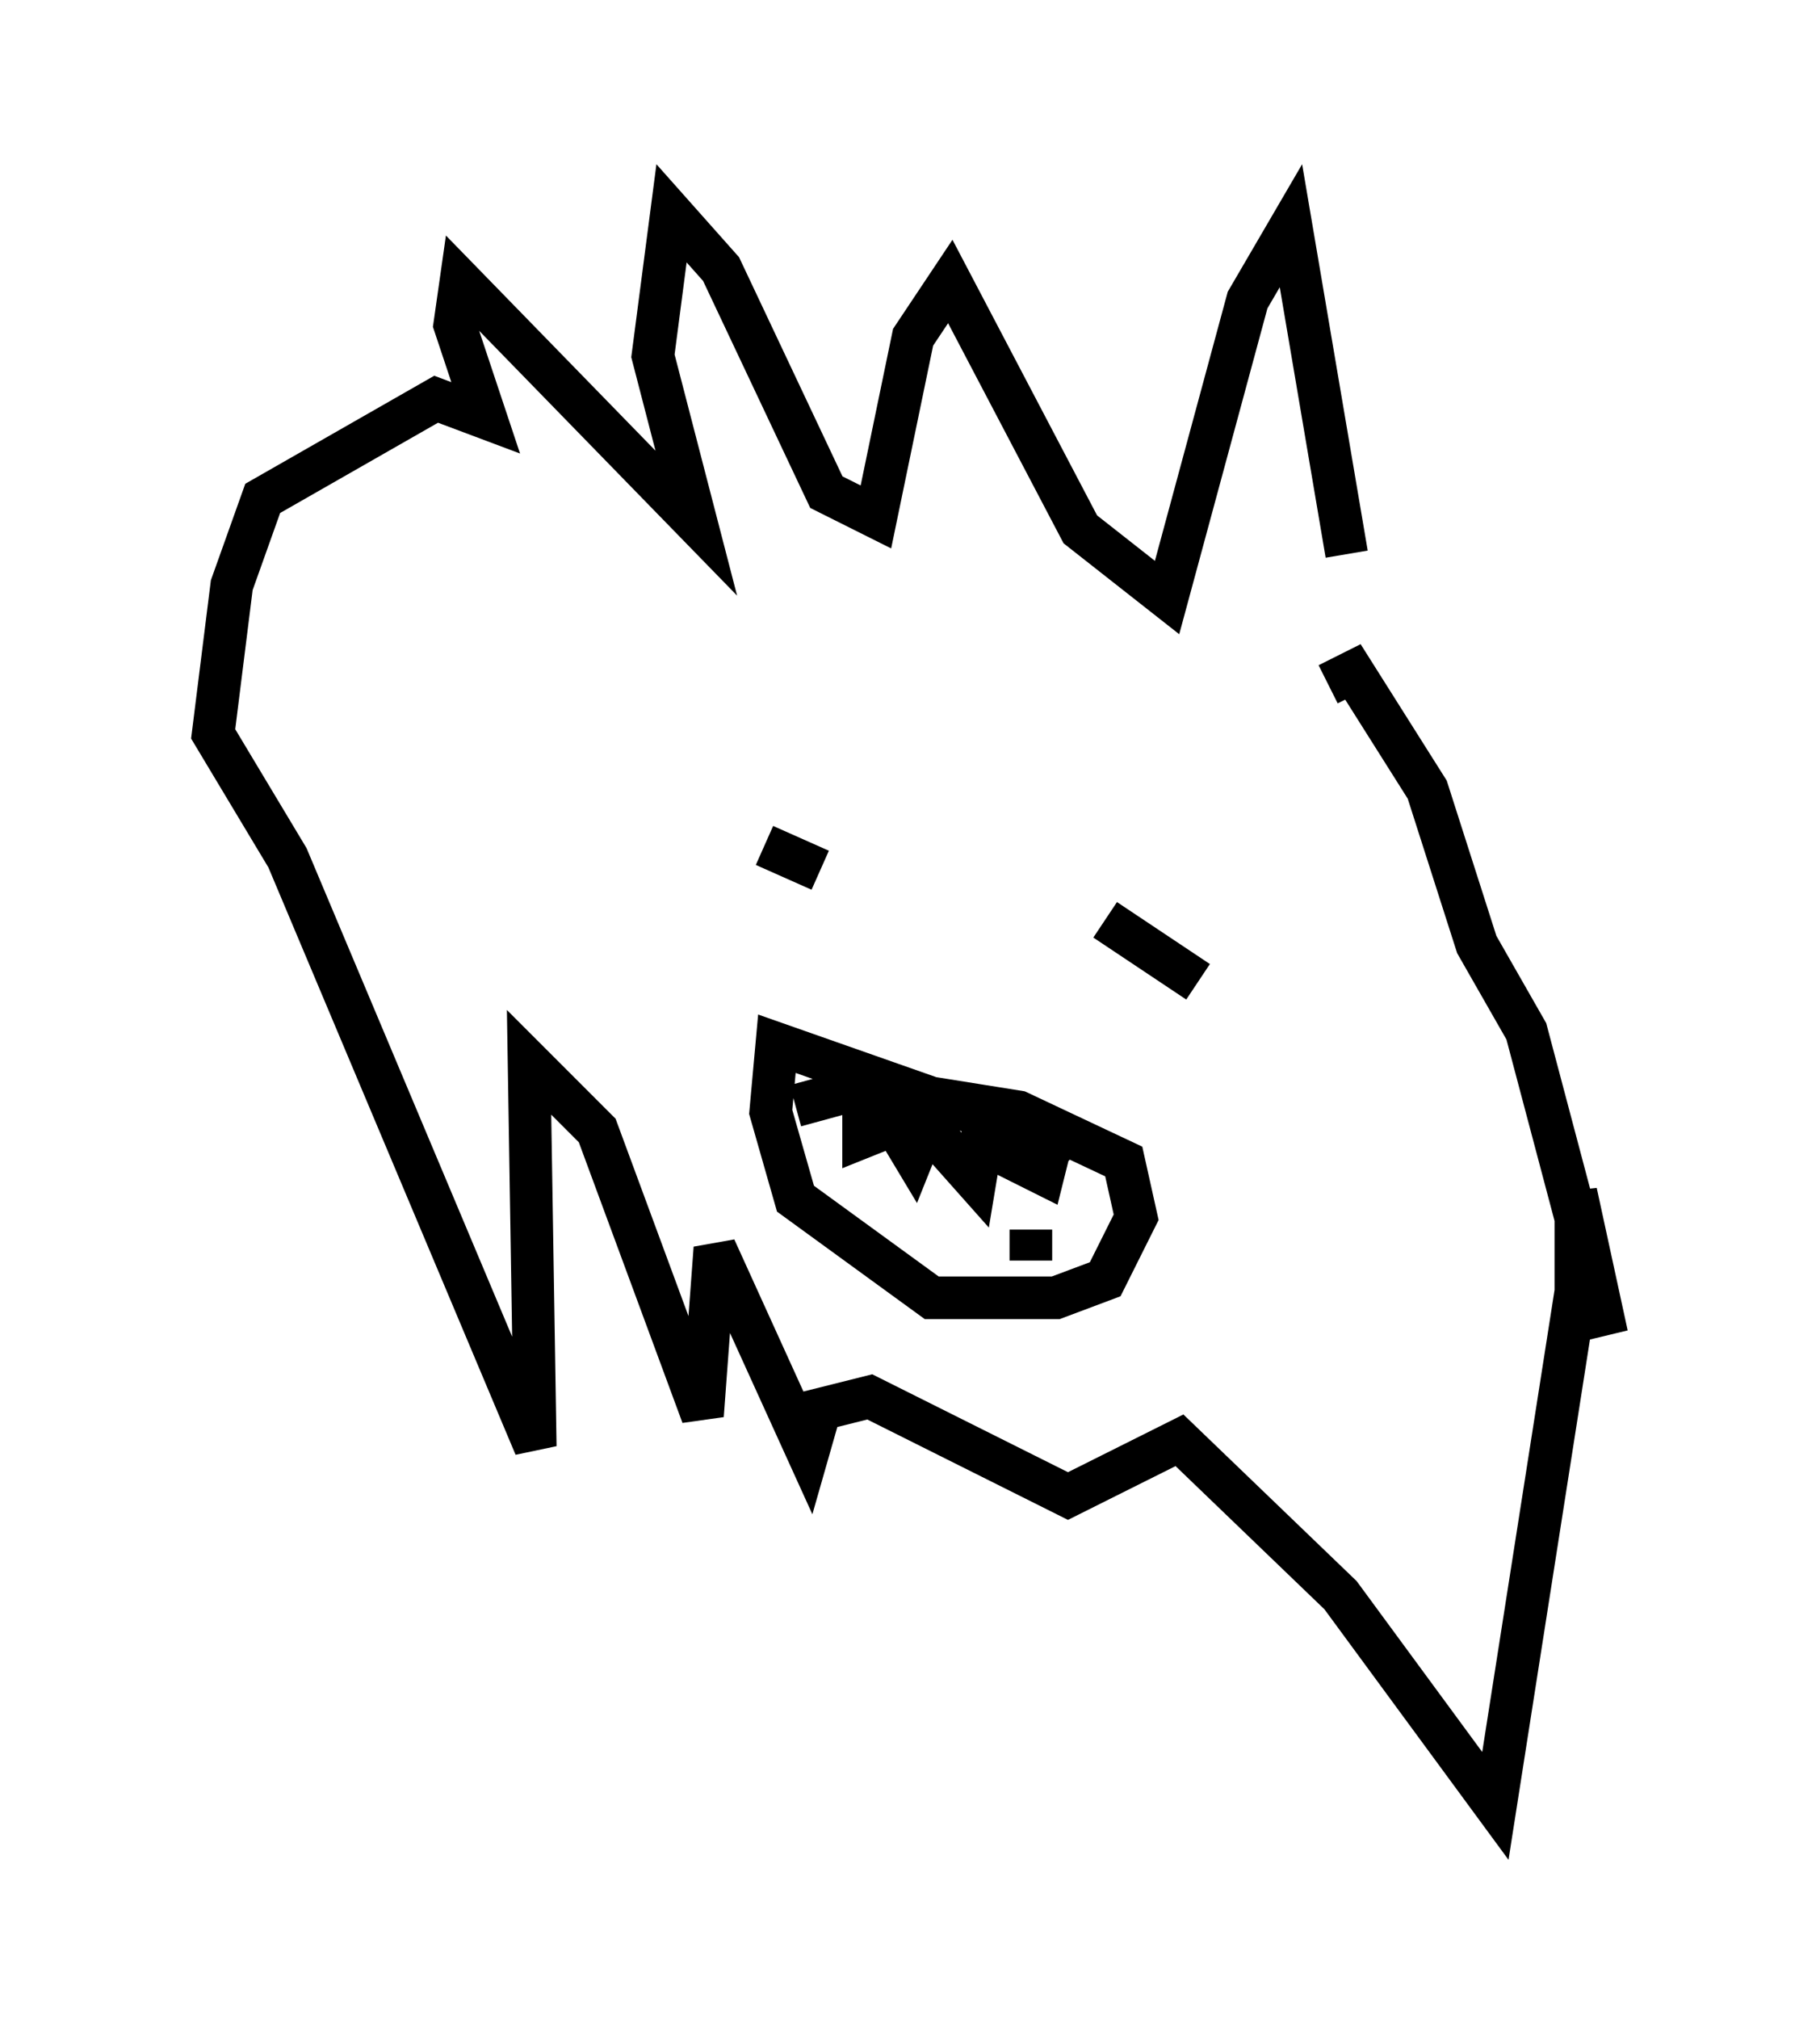 <?xml version="1.0" encoding="utf-8" ?>
<svg baseProfile="full" height="47.33" version="1.1" width="42.681" xmlns="http://www.w3.org/2000/svg" xmlns:ev="http://www.w3.org/2001/xml-events" xmlns:xlink="http://www.w3.org/1999/xlink"><defs /><rect fill="white" height="47.33" width="42.681" x="0" y="0" /><path d="M31.436, 14.587 m0.145, -1.598 l-1.307, -7.698 -1.017, 1.743 l-1.888, 6.972 -2.034, -1.598 l-3.05, -5.81 -0.872, 1.307 l-0.872, 4.212 -1.162, -0.581 l-2.469, -5.229 -1.162, -1.307 l-0.436, 3.341 1.017, 3.922 l-5.52, -5.665 -0.145, 1.017 l0.726, 2.179 -1.162, -0.436 l-4.067, 2.324 -0.726, 2.034 l-0.436, 3.486 1.743, 2.905 l5.81, 13.799 -0.145, -9.006 l1.598, 1.598 2.469, 6.682 l0.291, -3.922 2.179, 4.793 l0.291, -1.017 1.162, -0.291 l4.648, 2.324 2.615, -1.307 l3.777, 3.631 3.631, 4.939 l1.888, -12.056 0.0, -2.324 l0.726, 3.341 -1.888, -7.117 l-1.162, -2.034 -1.162, -3.631 l-1.743, -2.76 -0.581, 0.291 m-5.229, 5.52 l2.179, 1.453 m-10.168, -3.196 l1.307, 0.581 m5.52, 7.117 l-1.162, -1.162 -5.374, -1.888 l-0.145, 1.598 0.581, 2.034 l3.196, 2.324 2.905, 0.0 l1.162, -0.436 0.726, -1.453 l-0.291, -1.307 -2.469, -1.162 l-3.631, -0.581 -1.598, 0.436 m1.598, 0.0 l0.0, 0.726 0.726, -0.291 l0.436, 0.726 0.291, -0.726 l1.162, 1.307 0.145, -0.872 l1.453, 0.726 0.145, -0.581 m-0.436, 2.615 l0.0, -0.726 " fill="none" stroke="black" stroke-width="1" /></svg>